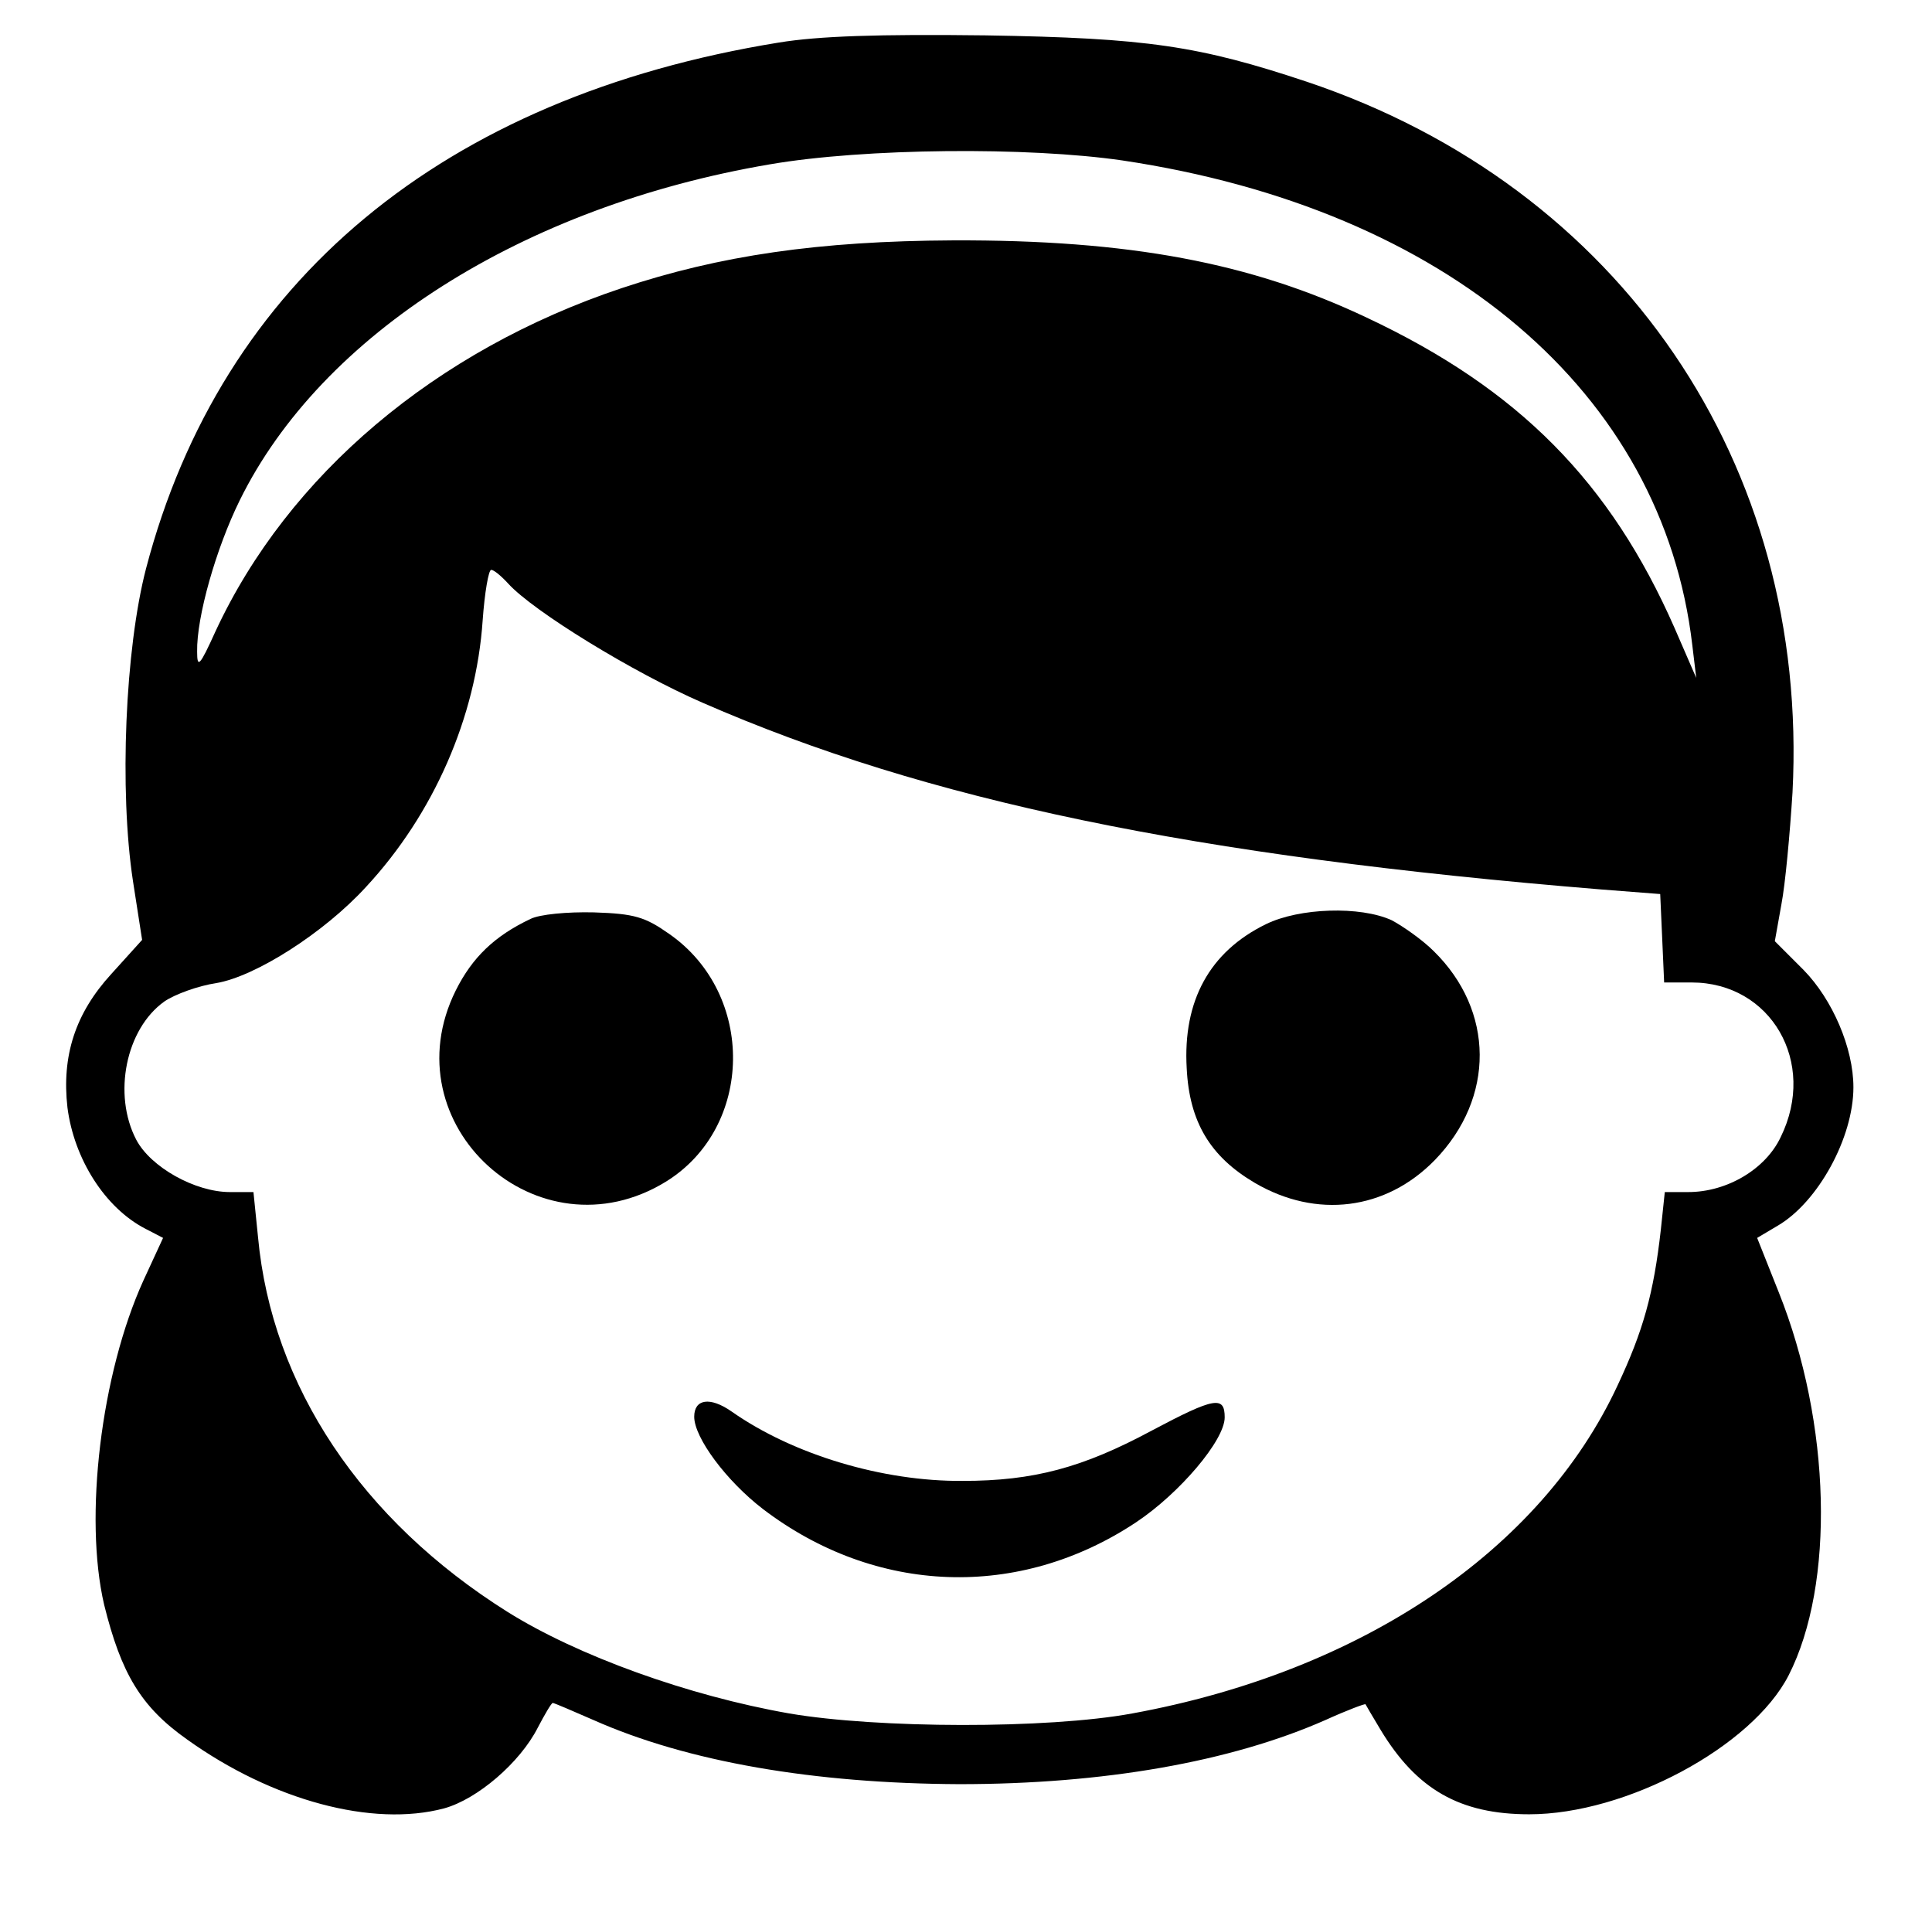 <?xml version="1.0" standalone="no"?>
<!DOCTYPE svg PUBLIC "-//W3C//DTD SVG 20010904//EN"
 "http://www.w3.org/TR/2001/REC-SVG-20010904/DTD/svg10.dtd">
<svg version="1.0" xmlns="http://www.w3.org/2000/svg"
 width="295pt" height="294pt" viewBox="0 0 295 294"
 preserveAspectRatio="xMidYMid meet">
<g transform="translate(0,294) scale(0.1,-0.1)"
fill="#000000" stroke="none">
<path d="M1189 2875 c-512 -83 -851 -364 -966 -803 -32 -123 -41 -339 -20
-477 l14 -90 -47 -52 c-55 -60 -76 -125 -67 -204 10 -78 57 -153 119 -185 l27
-14 -30 -65 c-65 -143 -91 -362 -60 -495 26 -105 56 -156 127 -206 130 -93
283 -134 392 -105 51 14 116 70 143 123 11 21 21 38 23 38 2 0 30 -12 62 -26
144 -64 337 -97 559 -98 220 0 414 34 559 98 33 15 60 25 61 24 1 -2 11 -19
23 -39 55 -91 121 -129 227 -129 148 0 340 103 396 212 71 139 65 385 -15 585
l-33 83 32 19 c61 36 115 134 115 211 0 60 -32 134 -76 179 l-44 44 10 56 c6
31 13 108 17 171 26 501 -262 924 -741 1085 -165 55 -244 67 -491 71 -164 2
-255 -1 -316 -11z m525 -180 c495 -74 825 -354 870 -740 l6 -50 -33 76 c-98
223 -238 365 -470 474 -177 84 -363 119 -632 118 -205 -1 -356 -23 -506 -73
-284 -95 -509 -285 -620 -524 -24 -53 -28 -57 -28 -31 -1 53 29 158 65 231
125 254 433 449 809 513 145 25 395 27 539 6z m-938 -646 c38 -42 191 -136
297 -182 341 -149 748 -234 1372 -285 l90 -7 3 -67 3 -68 42 0 c121 0 192
-122 136 -236 -23 -49 -82 -84 -141 -84 l-36 0 -6 -57 c-11 -98 -27 -155 -66
-238 -117 -252 -391 -437 -741 -501 -130 -24 -390 -23 -524 0 -154 27 -323 88
-430 155 -223 140 -360 345 -381 572 l-7 69 -36 0 c-53 0 -121 38 -143 80 -36
69 -16 169 43 211 16 11 52 24 79 28 60 10 165 77 229 147 103 111 168 259
178 407 3 42 9 77 13 77 4 0 15 -9 26 -21z"/>
<path d="M810 1537 c-55 -26 -89 -59 -114 -109 -102 -205 126 -412 321 -292
134 83 137 286 5 378 -37 26 -53 31 -115 33 -41 1 -83 -3 -97 -10z"/>
<path d="M1933 1529 c-86 -42 -127 -117 -121 -220 4 -82 36 -135 104 -175 94
-55 200 -42 275 35 92 95 91 228 -2 319 -17 17 -47 38 -64 47 -48 22 -141 19
-192 -6z"/>
<path d="M1060 777 c0 -32 49 -98 105 -141 172 -131 391 -139 570 -20 66 44
135 125 135 160 0 33 -15 31 -111 -20 -106 -57 -181 -77 -289 -77 -122 -1
-259 40 -353 106 -33 23 -57 19 -57 -8z"/>
</g>
</svg>
